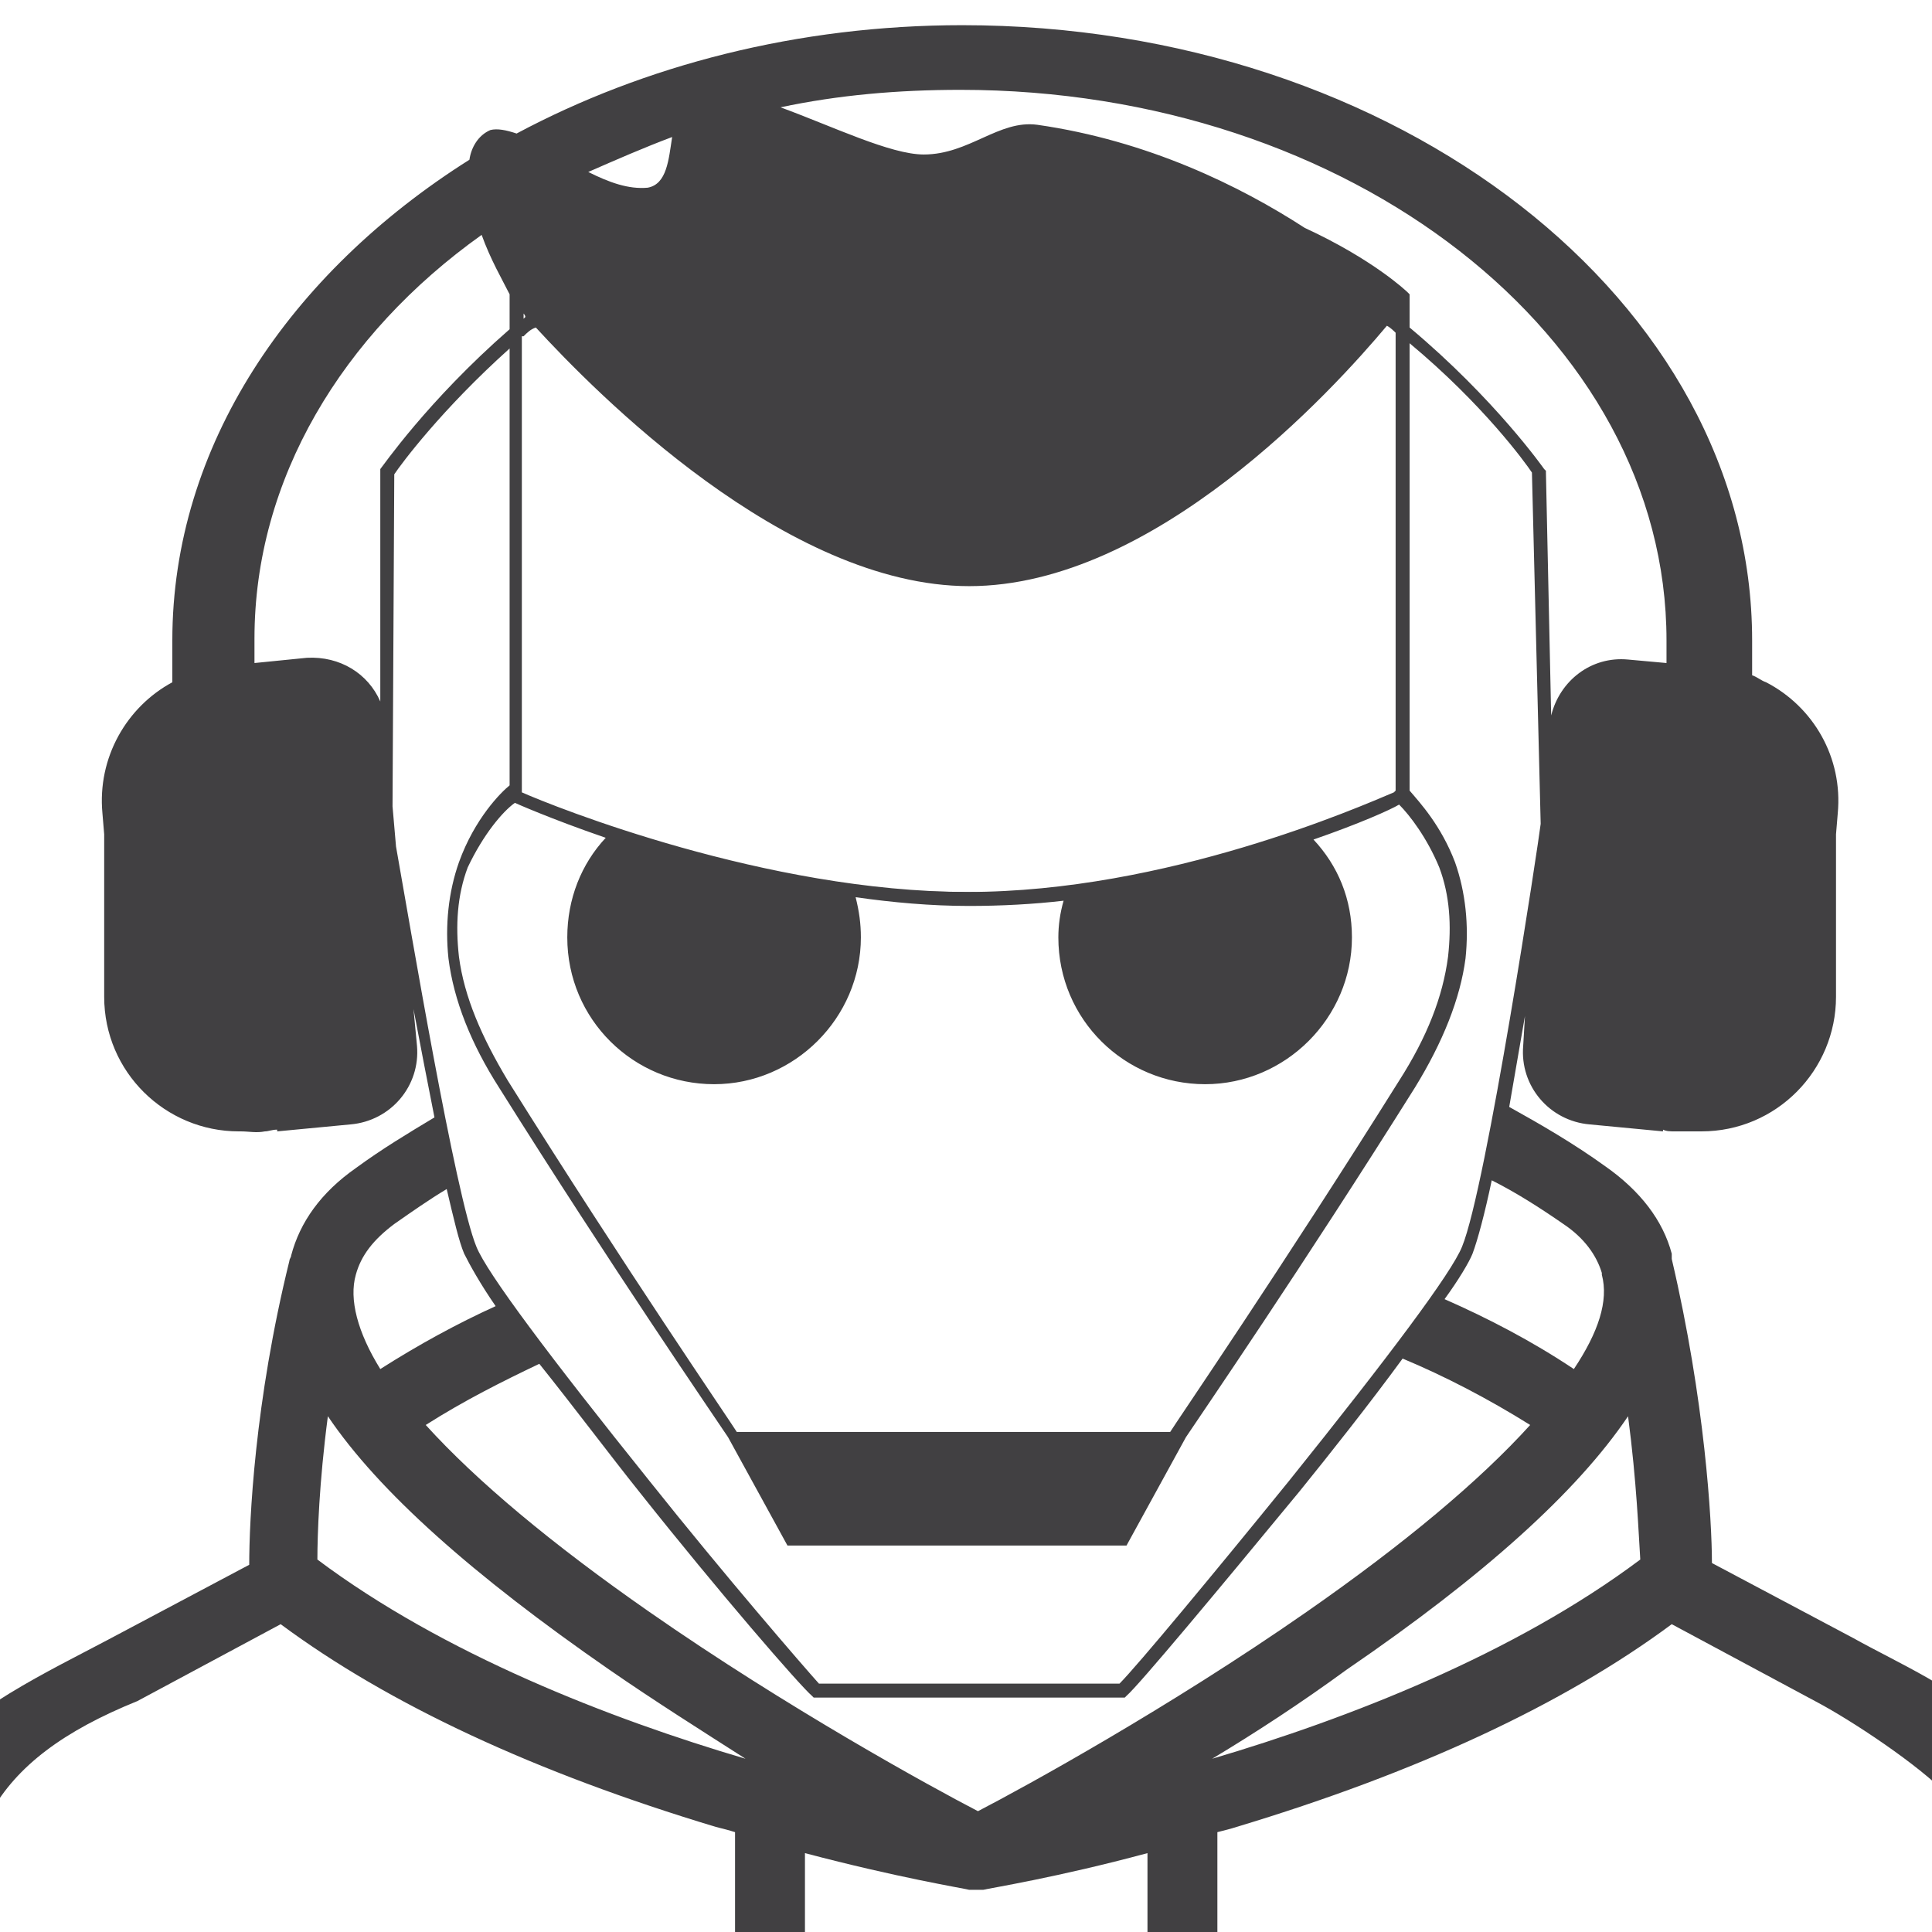 <svg width="150" height="150" viewBox="0 0 150 150" fill="none" xmlns="http://www.w3.org/2000/svg">
<rect x="0" y="0" width="150" height="150" fill="#808080" stroke="none"/>
<g clip-path="url(#clip0)">
<path d="M0 0H150V150H0V0Z" fill="white"/>
<path d="M151.095 -0.623H-0.866V151.339H151.095V-0.623Z" fill="white"/>
<path d="M66.16 69.117C69.145 69.523 72.13 69.795 75.115 69.795C77.692 69.795 80.135 69.659 82.577 69.388" fill="#414042"/>
<path d="M161 153.374C160.457 146.183 159.507 139.263 154.759 134.107C152.316 131.258 147.296 129.087 143.904 127.188L132.914 121.353C132.914 118.097 132.371 108.735 129.794 97.745C129.794 97.745 129.794 97.745 129.794 97.609C129.794 97.474 129.794 97.474 129.794 97.338C129.115 94.76 127.351 92.453 124.638 90.554C122.196 88.79 119.618 87.298 117.175 85.941C117.582 83.634 117.989 81.192 118.397 78.885L118.261 81.192C117.989 84.313 120.296 87.026 123.417 87.298L129.115 87.84V87.705C129.386 87.84 129.658 87.84 130.065 87.84C130.743 87.84 131.422 87.84 131.965 87.84H132.1C137.934 87.84 142.547 83.091 142.547 77.393V64.775L142.683 63.147C143.09 58.805 140.784 54.87 137.12 52.971C136.713 52.835 136.442 52.563 136.035 52.428V49.714C136.035 23.392 108.492 1.955 74.707 1.955C61.953 1.955 50.014 5.075 40.109 10.367C39.295 10.096 38.617 9.96 38.074 10.096C37.124 10.503 36.581 11.452 36.446 12.402C22.471 21.221 13.38 34.654 13.38 49.714V52.971C9.852 54.87 7.546 58.805 7.953 63.147L8.089 64.775V77.393C8.089 83.227 12.837 87.84 18.536 87.84H18.672C19.35 87.84 19.893 87.976 20.571 87.84C20.843 87.84 21.114 87.705 21.521 87.705V87.84L27.219 87.298C30.34 87.026 32.647 84.313 32.375 81.192L32.104 78.343C32.647 81.192 33.189 84.041 33.732 86.755C31.697 87.976 29.662 89.197 27.627 90.69C24.913 92.589 23.285 94.896 22.606 97.474C22.606 97.609 22.471 97.745 22.471 97.881C19.757 108.871 19.35 118.097 19.35 121.489L8.36 127.323C4.018 129.63 -2.902 132.886 -5.615 136.821C-9.143 141.57 -8.193 147.404 -8.6 153.509L161 153.374ZM126.402 109.956C127.08 115.112 127.216 119.047 127.351 121.082C117.582 128.409 104.693 133.429 94.11 136.549C97.502 134.514 101.029 132.208 104.557 129.63C115.276 122.303 122.467 115.79 126.402 109.956ZM49.607 115.79C55.848 123.66 62.089 130.851 63.039 131.665L63.175 131.801H87.326L87.461 131.665C88.411 130.851 94.517 123.524 100.894 115.79C103.2 112.941 106.321 109.006 108.899 105.479C112.155 106.836 115.547 108.599 118.803 110.635C114.869 114.976 109.035 119.861 101.437 125.152C90.718 132.615 79.592 138.72 75.929 140.62C72.265 138.72 61.139 132.615 50.421 125.152C42.823 119.861 36.988 114.976 33.054 110.635C36.039 108.735 39.024 107.243 41.873 105.886C44.587 109.278 47.436 113.077 49.607 115.79ZM121.381 95.031C123.01 96.117 123.959 97.474 124.366 98.83C124.366 98.83 124.366 98.83 124.366 98.966C124.909 101.001 124.095 103.444 122.195 106.293C118.939 104.122 115.547 102.358 112.155 100.866C113.241 99.373 114.055 98.016 114.326 97.338C114.733 96.252 115.276 94.217 115.819 91.639C117.718 92.589 119.618 93.81 121.381 95.031ZM74.572 6.975C104.828 6.975 129.387 26.106 129.387 49.714V51.478L126.402 51.207C123.552 50.935 121.11 52.835 120.432 55.548L120.025 36.689V36.553L119.889 36.418C119.889 36.418 116.09 30.99 109.441 25.427V22.85L109.306 22.714C109.17 22.578 106.592 20.136 101.301 17.694C96.281 14.437 89.09 10.91 80.542 9.689C77.557 9.282 75.25 11.995 71.722 11.995C69.145 11.995 64.667 9.824 60.597 8.332C65.074 7.382 69.687 6.975 74.572 6.975ZM108.356 24.342C108.356 24.478 108.356 24.478 108.356 24.342V24.342ZM52.185 10.638C51.913 12.402 51.778 14.302 50.285 14.573C48.792 14.709 47.3 14.166 45.672 13.352C47.843 12.402 50.014 11.452 52.185 10.638ZM40.652 24.342C40.652 24.342 40.787 24.478 40.787 24.613L40.652 24.749V24.342ZM40.652 26.106C40.923 25.834 41.194 25.563 41.602 25.427C46.215 30.448 61.004 45.508 75.25 45.508C89.632 45.508 103.472 30.312 107.678 25.292C107.949 25.427 108.22 25.699 108.356 25.834V61.383L108.221 61.518C105.643 62.604 90.582 69.252 75.115 69.252C59.511 69.252 42.958 62.604 40.516 61.518V26.106H40.652ZM39.973 62.333C39.973 62.333 42.687 63.554 47.029 65.046C45.129 67.081 44.044 69.795 44.044 72.78C44.044 79.157 49.2 84.177 55.441 84.177C61.682 84.177 66.838 79.021 66.838 72.78C66.838 71.694 66.702 70.745 66.431 69.659C69.28 70.066 72.265 70.338 75.25 70.338C77.692 70.338 80.27 70.202 82.577 69.931C82.306 70.88 82.17 71.83 82.17 72.78C82.17 79.157 87.326 84.177 93.567 84.177C99.808 84.177 104.964 79.021 104.964 72.78C104.964 69.795 103.879 67.217 101.979 65.182C105.507 63.961 107.949 62.875 108.627 62.468C109.442 63.282 110.798 65.046 111.748 67.353C112.562 69.523 112.698 71.83 112.427 74.272C112.02 77.393 110.798 80.514 108.627 83.906C99.537 98.423 91.26 110.499 90.853 111.177H57.205C56.798 110.499 48.521 98.423 39.431 83.906C37.395 80.514 36.039 77.393 35.632 74.272C35.36 71.83 35.496 69.523 36.31 67.353C37.531 64.775 39.024 63.011 39.973 62.333ZM29.526 36.418V54.463C28.576 52.292 26.405 50.935 23.827 51.071L19.757 51.478V49.578C19.757 37.232 26.541 25.97 37.395 18.236C38.074 20.136 39.024 21.764 39.566 22.85V25.563C33.189 31.126 29.662 36.282 29.526 36.418ZM30.747 65.725L30.476 62.604L30.611 36.825C31.154 36.011 34.275 31.805 39.566 27.056V60.976C38.888 61.518 36.853 63.554 35.632 66.946C34.818 69.252 34.546 71.83 34.818 74.408C35.225 77.664 36.581 81.056 38.752 84.448C47.436 98.288 55.441 109.956 56.526 111.584L61.139 119.997H87.461L92.075 111.584C93.16 109.956 101.165 98.288 109.849 84.448C112.019 80.921 113.376 77.529 113.783 74.408C114.055 71.83 113.783 69.252 112.969 66.946C111.884 64.096 110.256 62.333 109.441 61.383V26.649C115.14 31.397 118.396 35.875 118.939 36.689L119.618 63.961C119.482 65.182 115.411 92.182 113.512 96.795C112.698 98.83 107.813 105.343 100.08 114.976C94.246 122.167 88.275 129.358 86.919 130.715H63.582C62.361 129.358 56.255 122.303 50.421 114.976C42.687 105.343 37.803 98.83 36.988 96.795C35.36 92.861 31.833 71.83 30.747 65.725ZM27.627 98.966C27.627 98.83 27.627 98.83 27.627 98.966C27.627 98.83 27.627 98.83 27.627 98.966C27.627 98.83 27.627 98.83 27.627 98.966C27.627 98.83 27.627 98.83 27.627 98.966C28.034 97.474 28.983 96.252 30.611 95.031C31.968 94.082 33.325 93.132 34.682 92.318C35.224 94.624 35.632 96.388 36.039 97.338C36.446 98.152 37.26 99.644 38.481 101.408C35.496 102.765 32.511 104.393 29.526 106.293C27.762 103.444 27.084 100.866 27.627 98.966ZM25.456 109.956C29.39 115.79 36.717 122.303 47.3 129.63C50.828 132.072 54.491 134.379 57.883 136.549C47.3 133.429 34.41 128.409 24.642 121.082C24.642 119.182 24.777 115.112 25.456 109.956ZM-3.444 153.781C-3.037 149.168 -2.766 144.419 -0.731 140.756C1.305 137.092 4.968 134.379 10.666 132.072L21.792 126.102C30.204 132.343 41.602 137.635 55.577 141.841C56.119 141.977 56.662 142.112 57.069 142.248V153.509C57.069 155.002 58.29 156.223 59.783 156.223C61.275 156.223 62.496 155.002 62.496 153.509V143.876C69.687 145.776 74.707 146.59 75.25 146.725C75.386 146.725 75.522 146.725 75.793 146.725C75.929 146.725 76.064 146.725 76.336 146.725C76.878 146.59 82.034 145.776 89.09 143.876V153.509C89.09 155.002 90.311 156.223 91.803 156.223C93.296 156.223 94.517 155.002 94.517 153.509V142.248C95.059 142.112 95.602 141.977 96.009 141.841C109.984 137.635 121.381 132.343 129.794 126.102L140.919 132.072C143.769 133.565 149.06 137.092 151.231 139.399C155.03 143.741 154.623 147.811 155.166 153.781" fill="#414042"/>
</g>
<defs>
<clipPath id="clip0">
<path d="M0 0H150V150H0V0Z" fill="white"/>
</clipPath>
</defs>
</svg>
